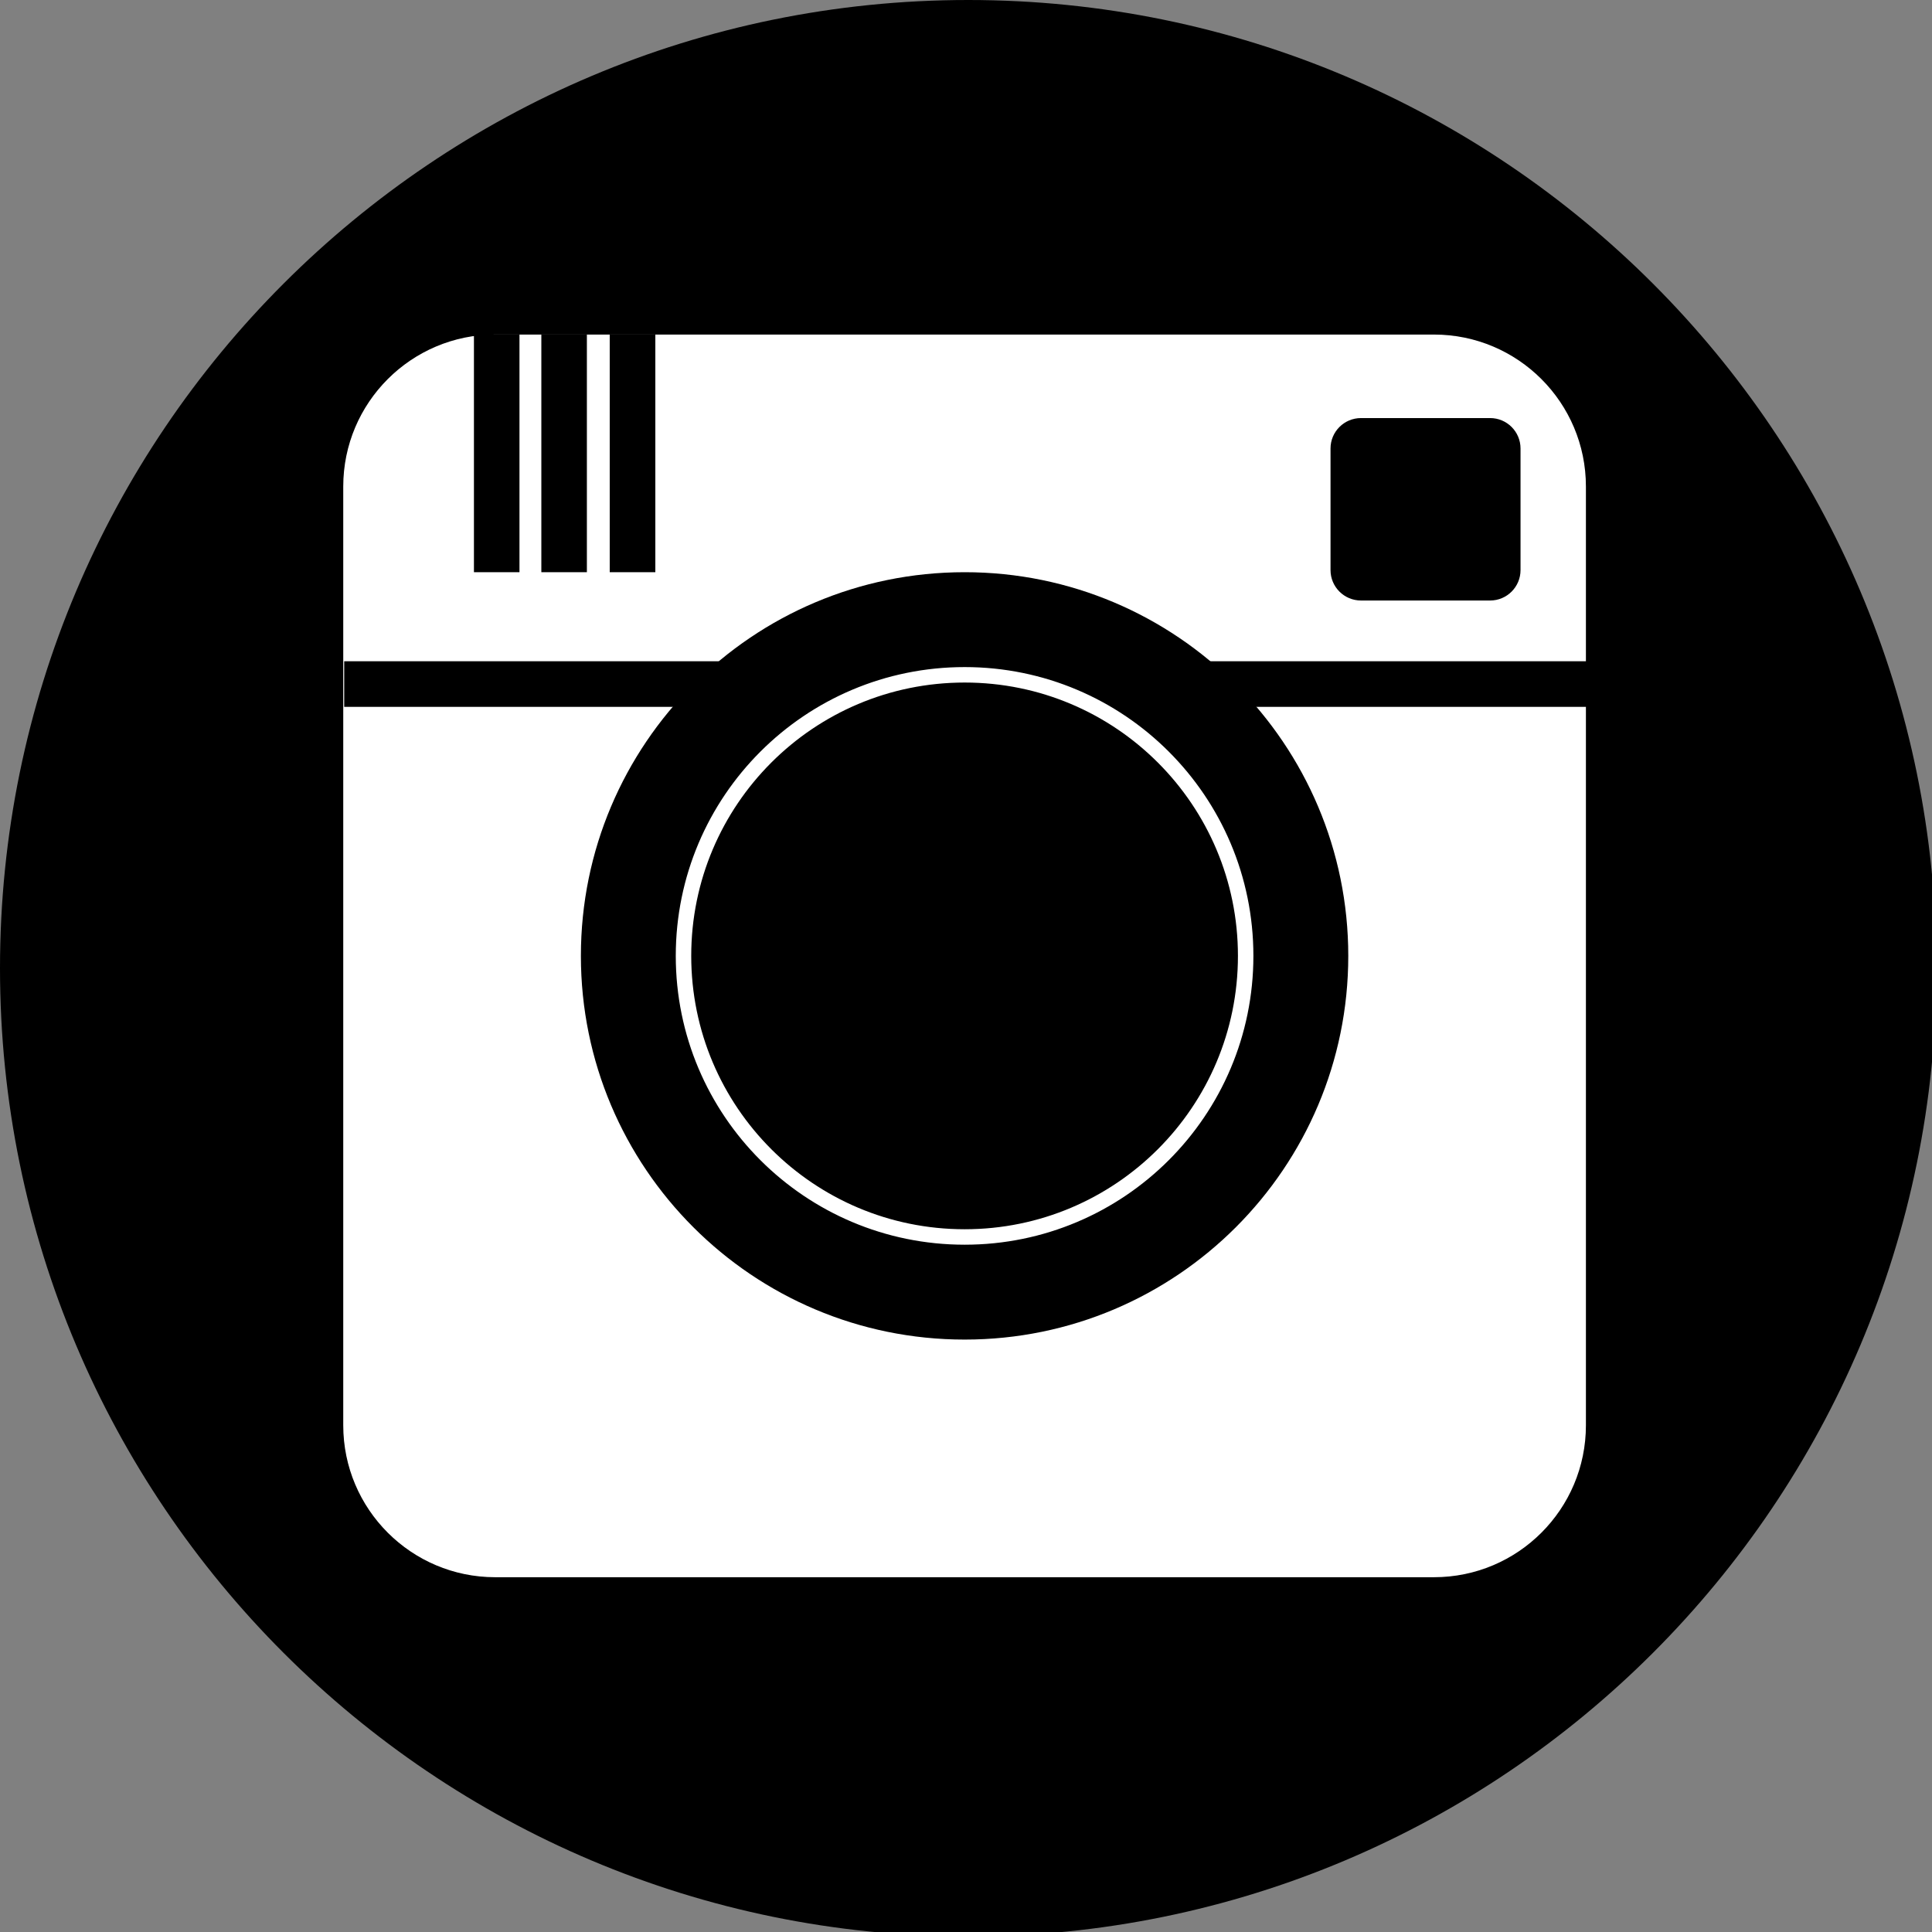 <?xml version="1.0" encoding="utf-8"?>
<!-- Generator: Adobe Illustrator 15.0.0, SVG Export Plug-In . SVG Version: 6.00 Build 0)  -->
<!DOCTYPE svg PUBLIC "-//W3C//DTD SVG 1.1//EN" "http://www.w3.org/Graphics/SVG/1.1/DTD/svg11.dtd">
<svg version="1.1" id="Layer_1" xmlns="http://www.w3.org/2000/svg" xmlns:xlink="http://www.w3.org/1999/xlink" x="0px" y="0px"
	 width="500px" height="500px" viewBox="0 0 500 500" enable-background="new 0 0 500 500" xml:space="preserve">
<rect x="0" y="0" width="500" height="500" fill="#808080" stroke="none"/>
<g>
	<path d="M501.164,250.583c0,138.394-112.188,250.582-250.582,250.582C112.188,501.165,0,388.977,0,250.583
		C0,112.188,112.188,0,250.583,0C388.978,0,501.164,112.188,501.164,250.583z"/>
</g>
<g>
	<path fill="#FFFFFF" d="M410.434,368.857c0,21.709-17.6,39.326-39.327,39.326H128.16c-21.709,0-39.328-17.617-39.328-39.326
		V125.912c0-21.709,17.619-39.329,39.328-39.329h242.945c21.729,0,39.327,17.62,39.327,39.329L410.434,368.857L410.434,368.857z"/>
	<rect x="89.077" y="171.131" width="321.621" height="11.804"/>
	<path d="M348.932,247.384c0,54.835-44.463,99.298-99.28,99.298c-54.854,0-99.318-44.463-99.318-99.298s44.464-99.298,99.318-99.298
		C304.469,148.085,348.932,192.549,348.932,247.384z"/>
	<path d="M393.512,147.542c0,4.342-3.526,7.87-7.869,7.87h-33.416c-4.36,0-7.889-3.528-7.889-7.87v-31.478
		c0-4.342,3.527-7.869,7.889-7.869h33.416c4.343,0,7.869,3.527,7.869,7.869V147.542z"/>
	<rect x="157.796" y="86.583" width="11.805" height="61.502"/>
	<rect x="140.1" y="86.583" width="11.785" height="61.502"/>
	<rect x="122.655" y="86.583" width="11.785" height="61.502"/>
	<path stroke="#FFFFFF" stroke-width="4" stroke-miterlimit="10" d="M322.377,247.384c0,40.181-32.563,72.744-72.725,72.744
		c-40.2,0-72.763-32.563-72.763-72.744s32.563-72.744,72.763-72.744C289.814,174.64,322.377,207.203,322.377,247.384z"/>
</g>
</svg>
